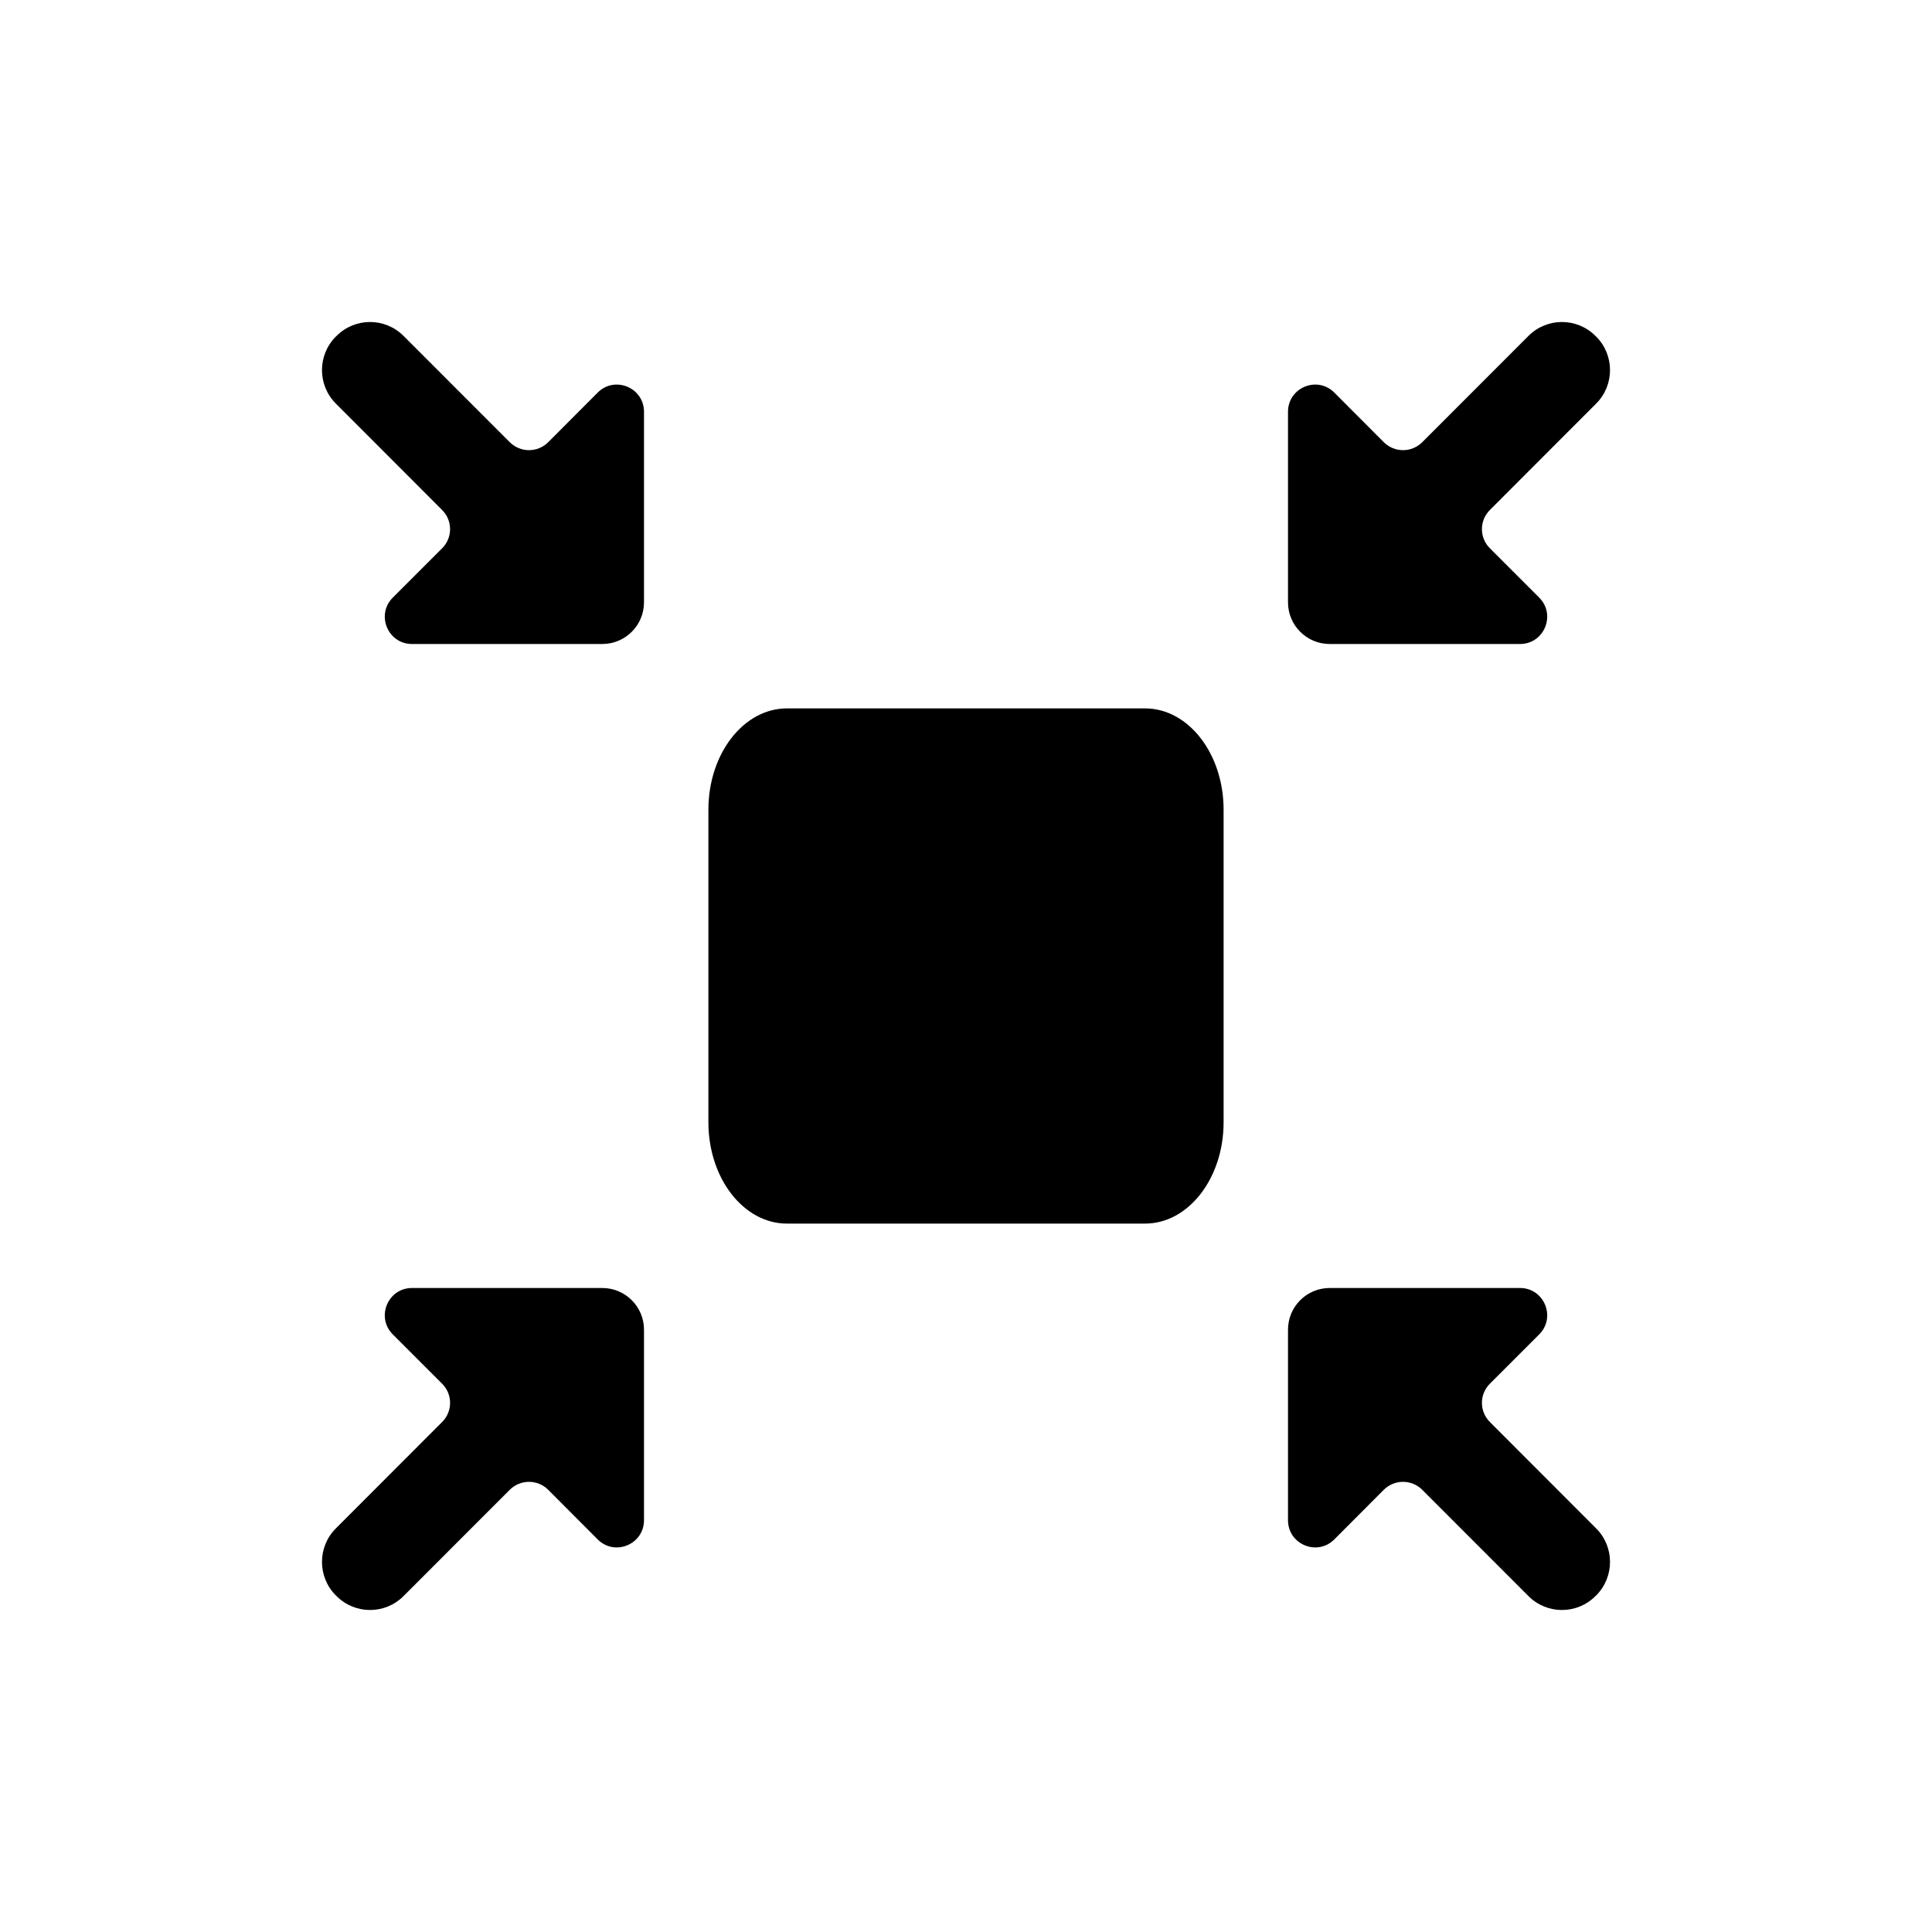 <?xml version="1.0" encoding="UTF-8" standalone="no"?>
<svg width="30px" height="30px" viewBox="0 0 30 30" version="1.1" xmlns="http://www.w3.org/2000/svg" >
    
    <g id="Page-1" stroke="none" stroke-width="1"  fill-rule="evenodd">
        <g id="contract" >
            <path d="M10,9.353 L10,6.394 C10,6.019 9.546,5.83 9.281,6.096 L8.512,6.867 C8.347,7.031 8.081,7.031 7.916,6.867 L6.266,5.216 C5.979,4.928 5.513,4.928 5.226,5.216 L5.215,5.226 C4.928,5.514 4.928,5.98 5.215,6.267 L6.865,7.919 C7.03,8.083 7.03,8.35 6.865,8.514 L6.099,9.28 C5.834,9.545 6.022,10 6.397,10 L9.353,10 C9.71,10 10,9.71 10,9.353 Z M10,20.647 L10,23.606 C10,23.981 9.546,24.17 9.281,23.904 L8.512,23.133 C8.347,22.969 8.081,22.969 7.916,23.133 L6.266,24.784 C5.979,25.072 5.513,25.072 5.226,24.784 L5.215,24.774 C4.928,24.486 4.928,24.02 5.215,23.733 L6.865,22.081 C7.03,21.917 7.03,21.65 6.865,21.486 L6.099,20.72 C5.834,20.455 6.022,20 6.397,20 L9.353,20 C9.71,20 10,20.29 10,20.647 Z M20,9.353 L20,6.394 C20,6.019 20.454,5.83 20.719,6.096 L21.488,6.867 C21.653,7.031 21.919,7.031 22.084,6.867 L23.734,5.216 C24.021,4.928 24.487,4.928 24.774,5.216 L24.785,5.226 C25.072,5.514 25.072,5.98 24.785,6.267 L23.135,7.919 C22.97,8.083 22.97,8.35 23.135,8.514 L23.901,9.28 C24.166,9.545 23.978,10 23.603,10 L20.647,10 C20.29,10 20,9.71 20,9.353 Z M20,20.647 L20,23.606 C20,23.981 20.454,24.17 20.719,23.904 L21.488,23.133 C21.653,22.969 21.919,22.969 22.084,23.133 L23.734,24.784 C24.021,25.072 24.487,25.072 24.774,24.784 L24.785,24.774 C25.072,24.486 25.072,24.02 24.785,23.733 L23.135,22.081 C22.97,21.917 22.97,21.65 23.135,21.486 L23.901,20.72 C24.166,20.455 23.978,20 23.603,20 L20.647,20 C20.29,20 20,20.29 20,20.647 Z M17.78,19 L12.22,19 C11.546,19 11,18.296 11,17.427 L11,12.573 C11,11.704 11.546,11 12.22,11 L17.78,11 C18.454,11 19,11.704 19,12.573 L19,17.427 C19,18.296 18.454,19 17.78,19 Z" id="exitfullscreen"></path>
        </g>
    </g>
</svg>